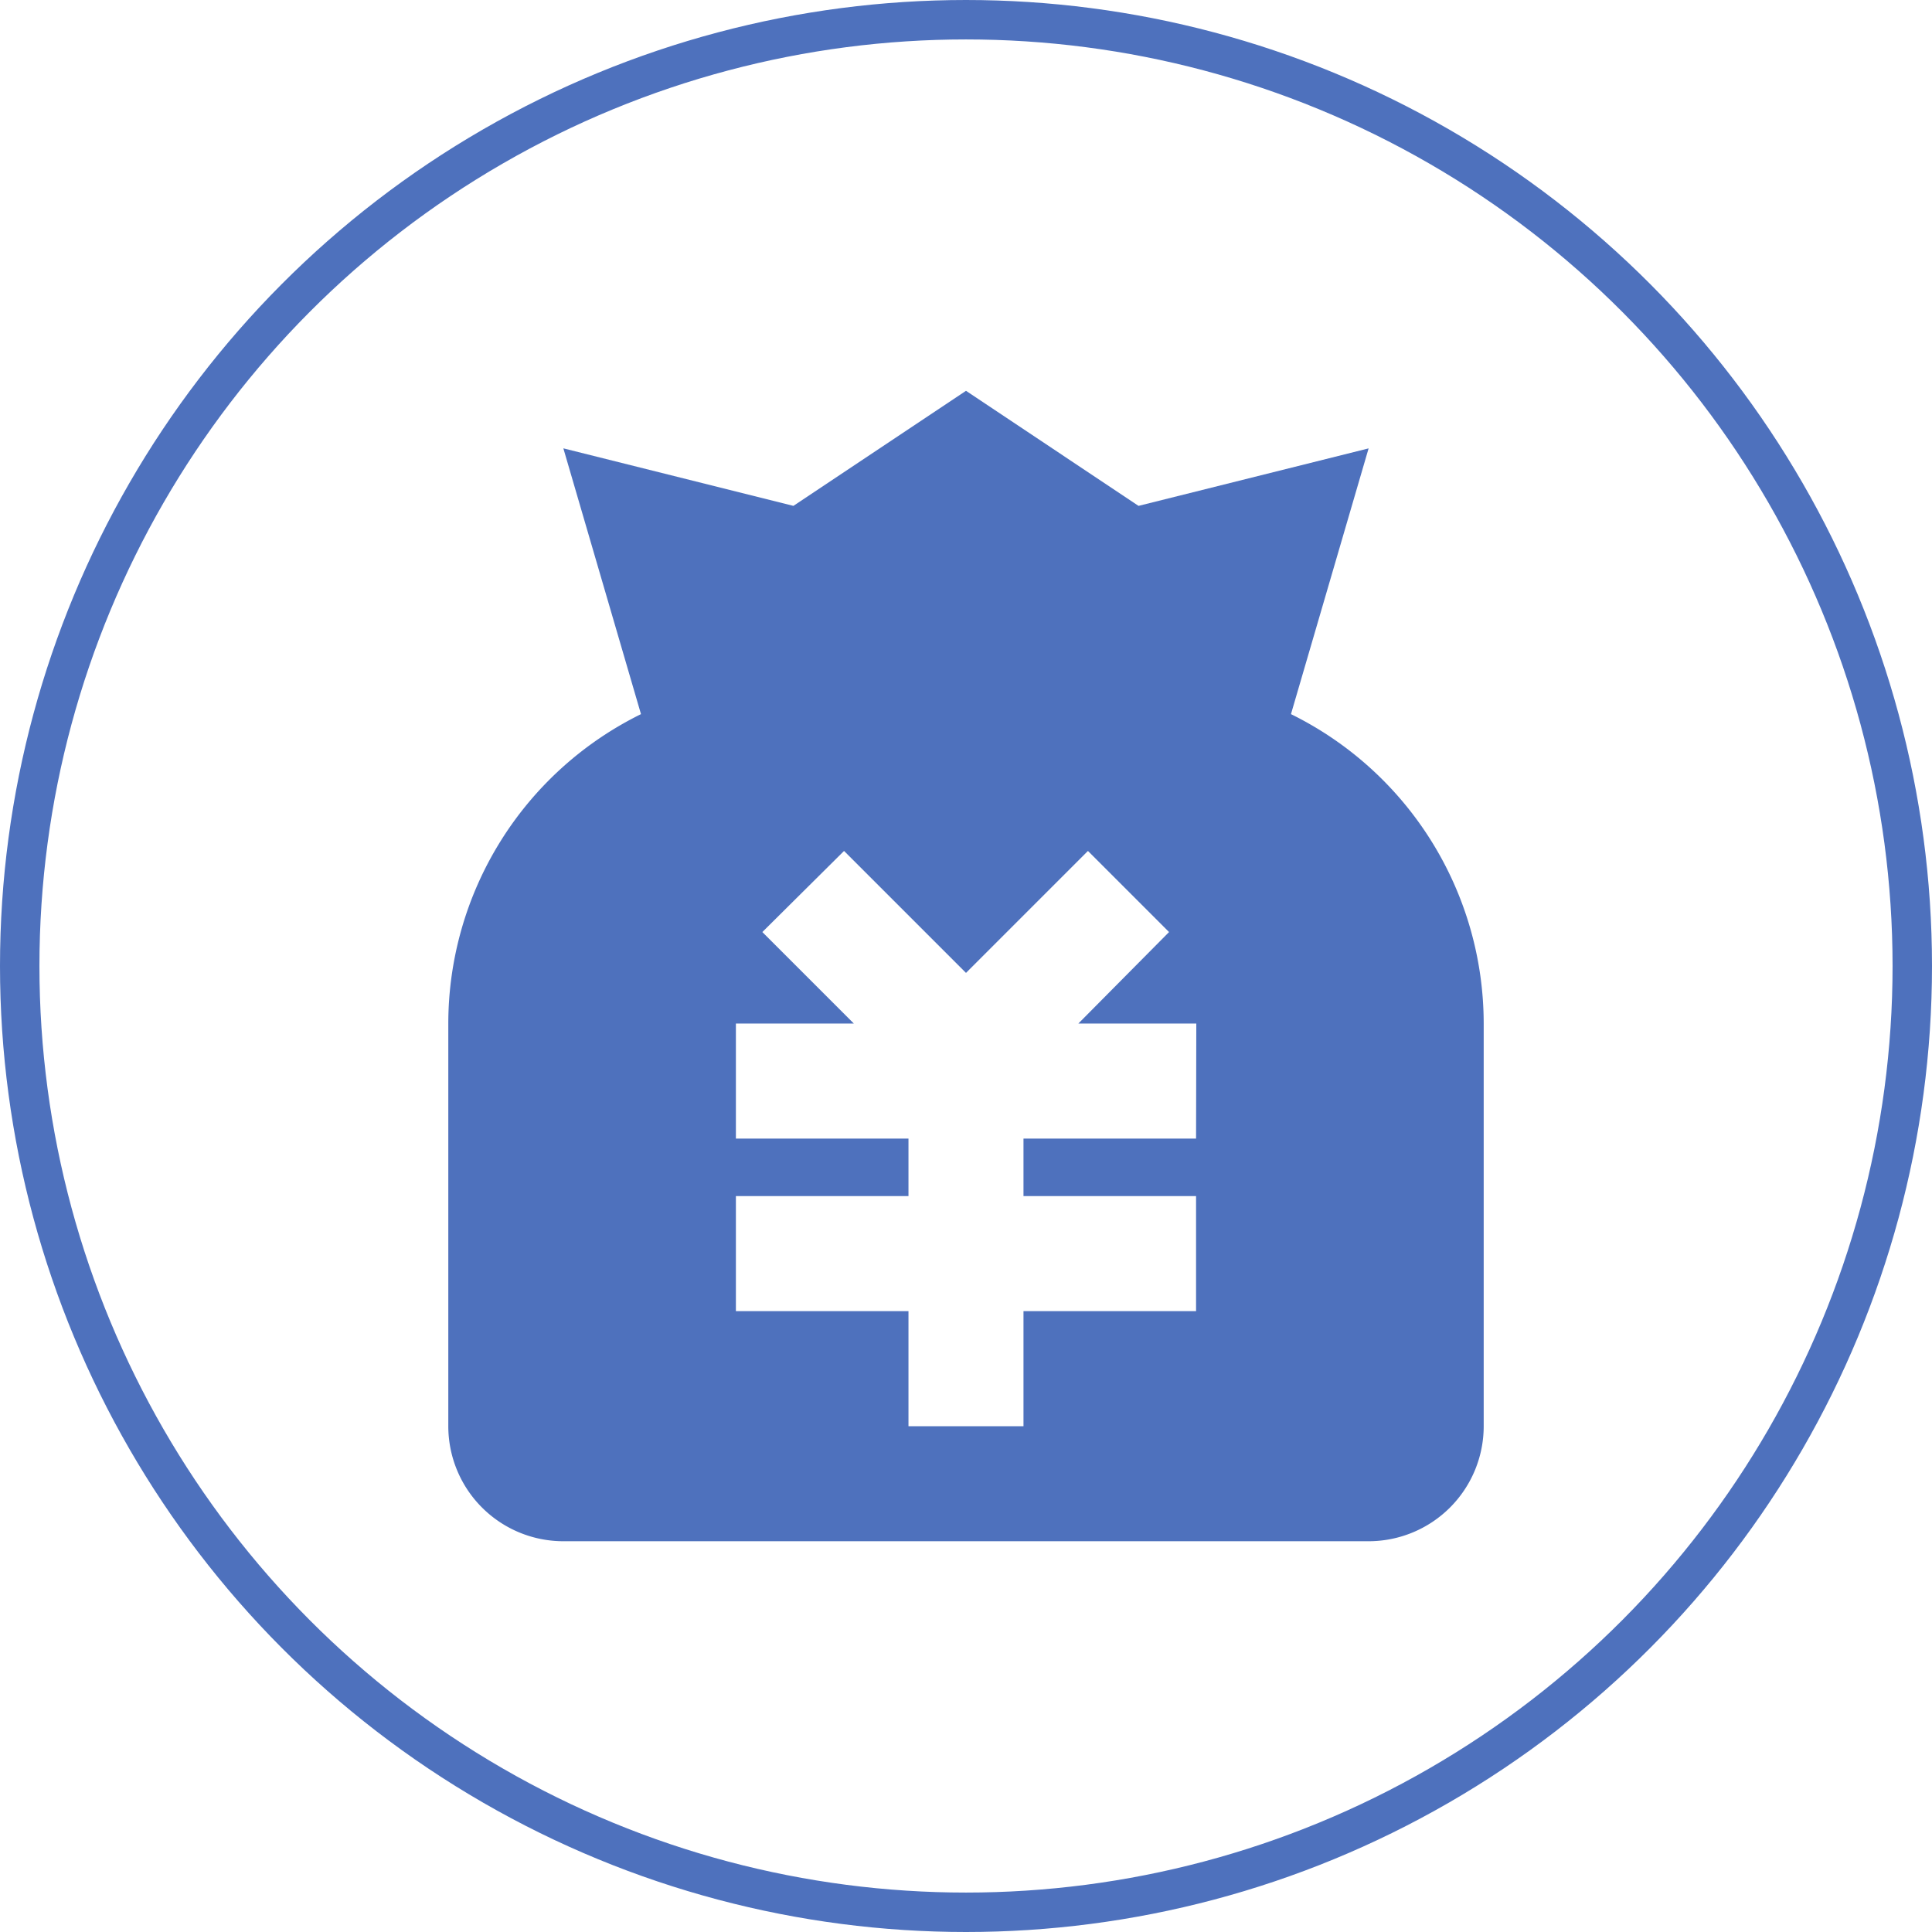<svg id="组_58388" data-name="组 58388" xmlns="http://www.w3.org/2000/svg" width="49" height="49" viewBox="0 0 49 49">
  <g id="组_58386" data-name="组 58386">
    <path id="路径_97055" data-name="路径 97055" d="M72.572,8.2l1.969-6.74L68.706,2.918,64.33,0,59.953,2.918,54.118,1.459,56.087,8.2A8.753,8.753,0,0,0,51.2,16.047V26.259a2.918,2.918,0,0,0,2.918,2.918H74.542a2.918,2.918,0,0,0,2.918-2.918V16.047A8.753,8.753,0,0,0,72.572,8.2ZM70.165,18.965H65.788v1.459h4.377v2.918H65.788v2.918H62.871V23.342H58.494V20.424h4.377V18.965H58.494V16.047h2.991l-2.32-2.32,2.072-2.057,3.093,3.093,3.093-3.093,2.057,2.057-2.3,2.32h2.991Z" transform="translate(-39.83 9.912)" fill="#4e71bd"/>
    <g id="椭圆_3622" data-name="椭圆 3622" fill="none" stroke="#4e71bd" stroke-width="1">
      <circle cx="24.5" cy="24.5" r="24.5" stroke="none"/>
      <circle cx="24.5" cy="24.5" r="24" fill="none"/>
    </g>
  </g>
</svg>
